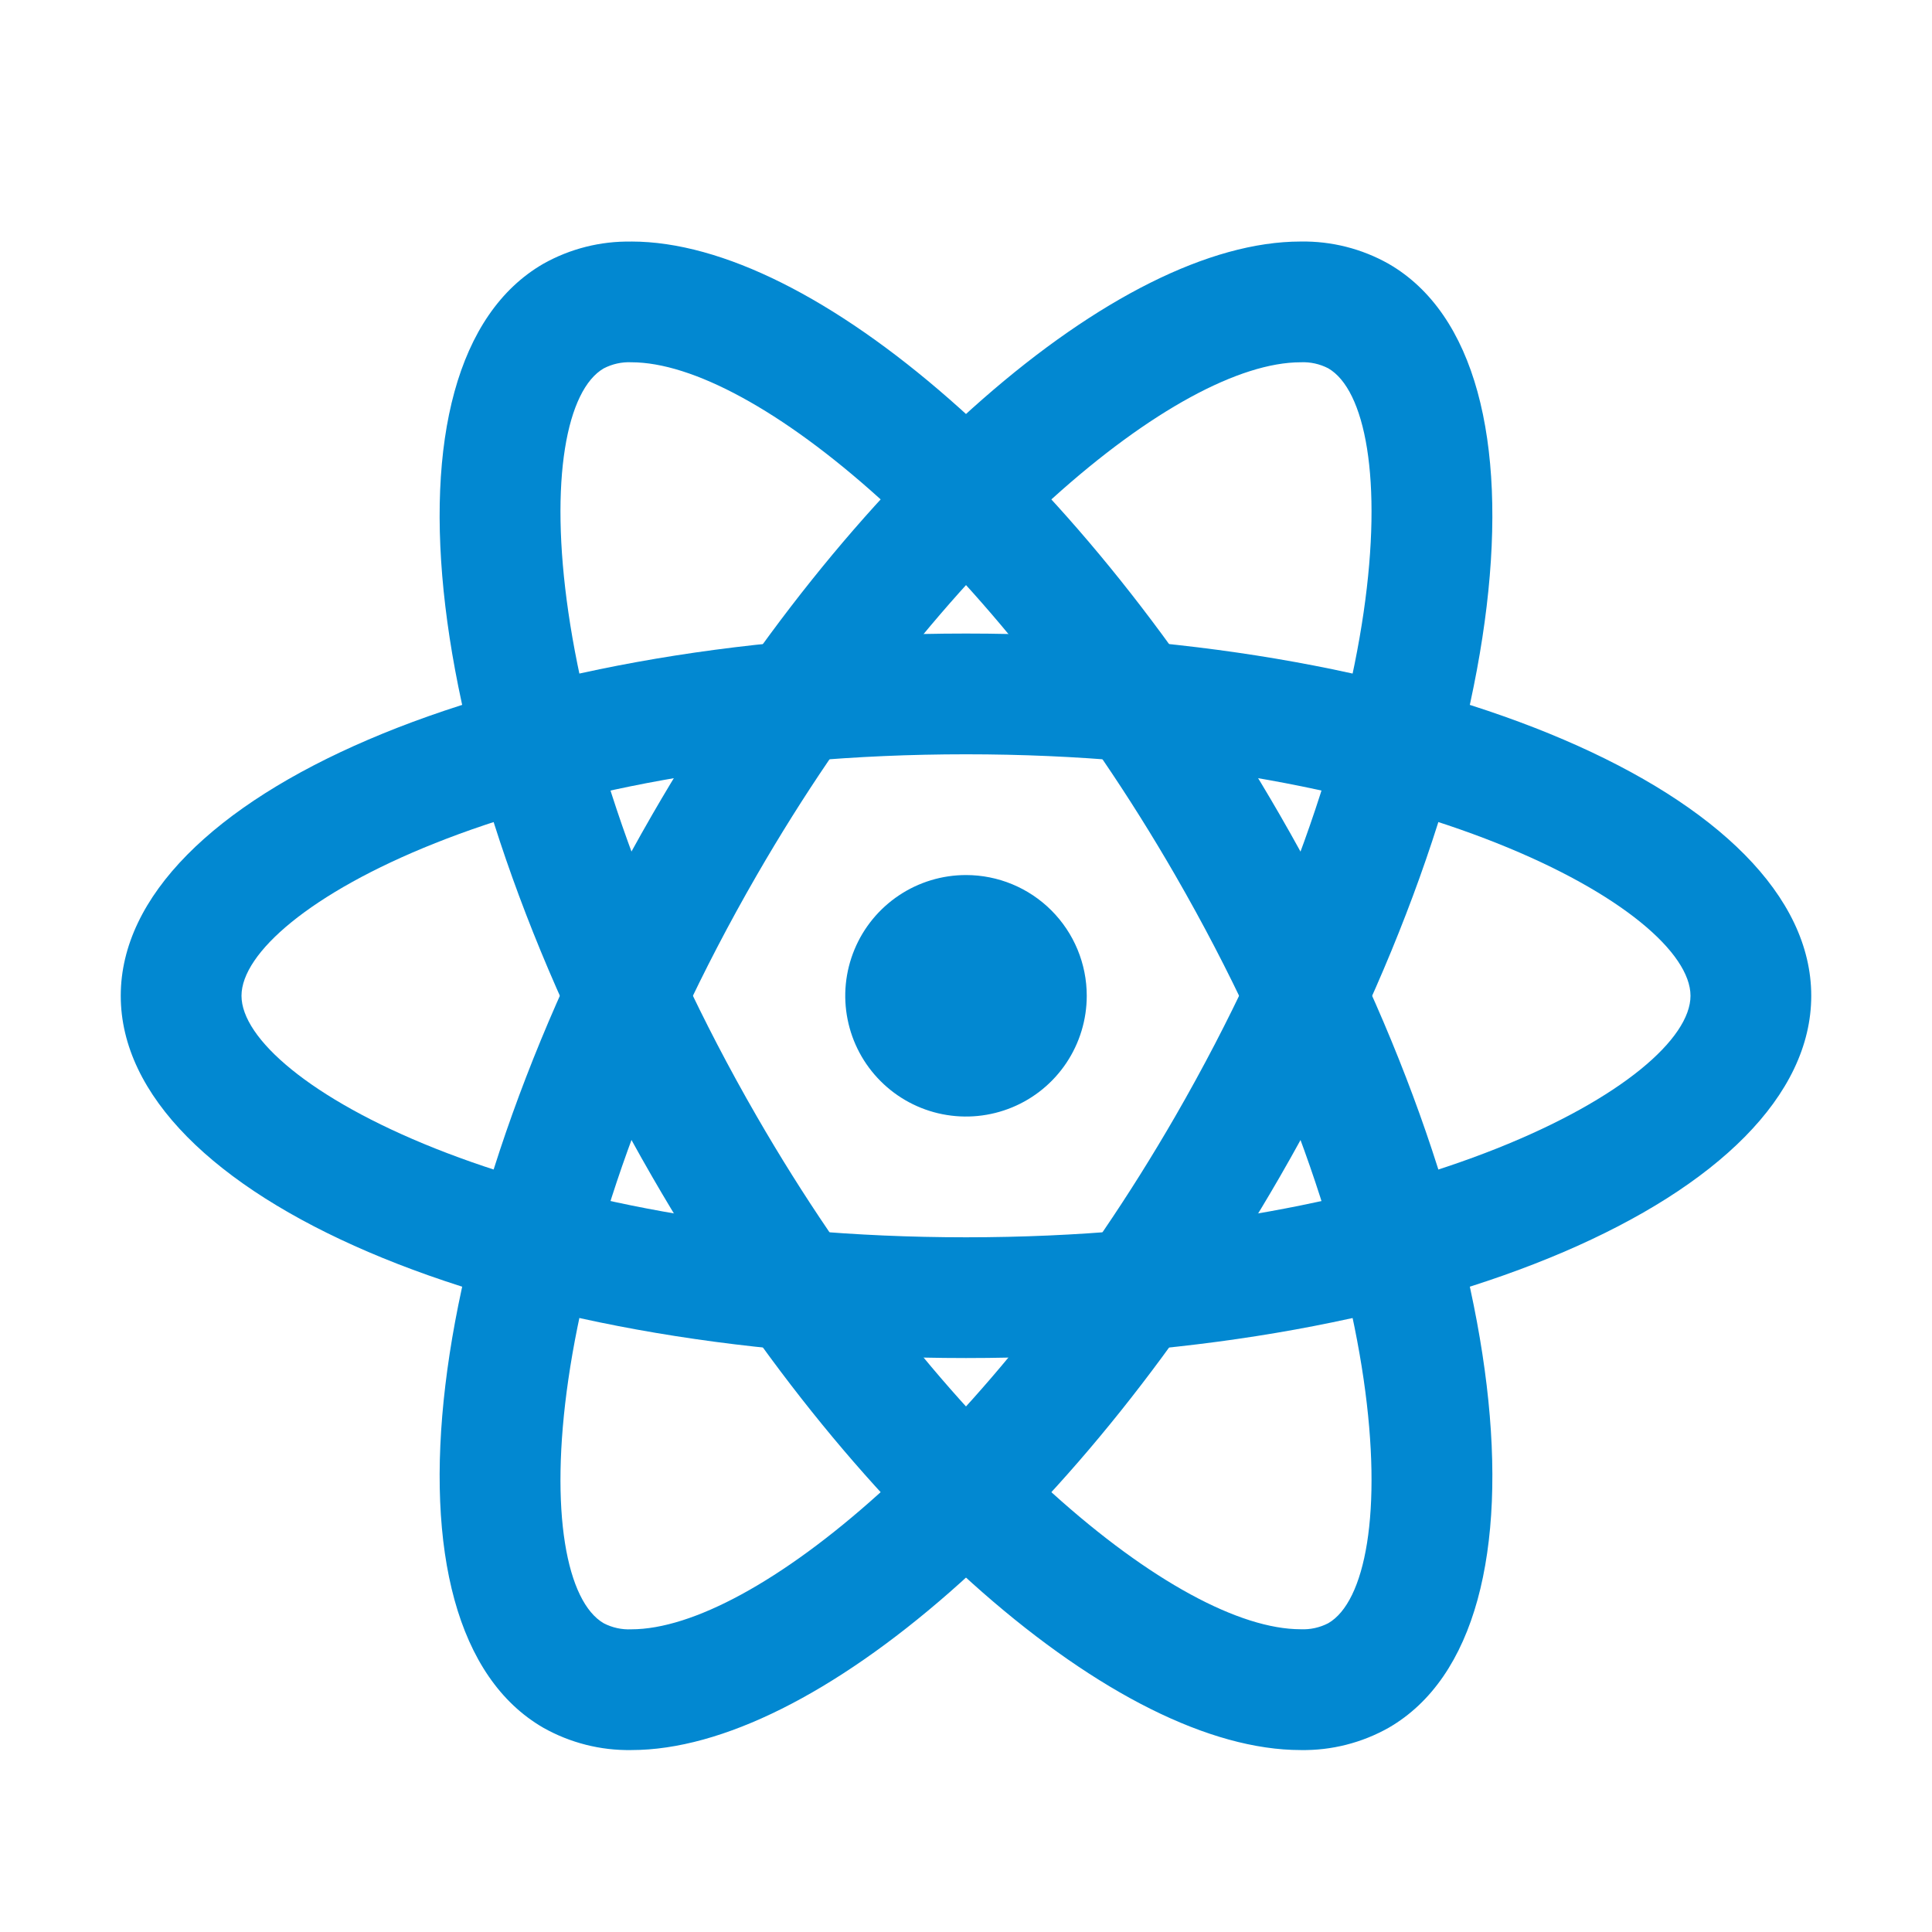 <svg width="64" height="64" viewBox="0 0 64 64" fill="none" xmlns="http://www.w3.org/2000/svg">
<path d="M32 24.987C46.888 24.987 56 30.167 56 32.987C56 35.807 46.888 40.987 32 40.987C17.112 40.987 8 35.807 8 32.987C8 30.167 17.112 24.987 32 24.987ZM32 20.987C16.536 20.987 4 26.359 4 32.987C4 39.615 16.536 44.987 32 44.987C47.464 44.987 60 39.615 60 32.987C60 26.359 47.464 20.987 32 20.987Z" fill="#0288D1"/>
<path d="M32 28.987C31.209 28.987 30.436 29.221 29.778 29.661C29.12 30.101 28.607 30.725 28.305 31.456C28.002 32.187 27.922 32.991 28.077 33.767C28.231 34.543 28.612 35.256 29.172 35.815C29.731 36.375 30.444 36.756 31.22 36.91C31.996 37.064 32.8 36.985 33.531 36.682C34.262 36.38 34.886 35.867 35.326 35.209C35.765 34.551 36 33.778 36 32.987C36 31.926 35.579 30.909 34.828 30.158C34.078 29.408 33.061 28.987 32 28.987Z" fill="#0288D1"/>
<path d="M20.916 12.001C24.95 12.001 32.79 18.355 38.928 28.987C46.372 41.881 46.442 52.361 44 53.771C43.718 53.917 43.403 53.986 43.086 53.971C39.052 53.971 31.21 47.619 25.072 36.987C17.628 24.093 17.558 13.613 20 12.203C20.282 12.057 20.598 11.986 20.916 12.001ZM20.914 8.003C19.895 7.984 18.889 8.238 18 8.737C12.26 12.051 13.876 25.595 21.608 38.987C28.176 50.367 37.048 57.973 43.088 57.973C44.107 57.99 45.112 57.735 46 57.235C51.74 53.923 50.124 40.379 42.392 26.987C35.824 15.607 26.952 8.001 20.912 8.001L20.914 8.003Z" fill="#0288D1"/>
<path d="M43.086 12.001C43.403 11.986 43.718 12.055 44 12.201C46.442 13.613 46.372 24.093 38.928 36.987C32.788 47.619 24.948 53.973 20.914 53.973C20.597 53.988 20.282 53.919 20 53.773C17.558 52.359 17.628 41.879 25.072 28.987C31.212 18.355 39.052 12.001 43.086 12.001ZM43.086 8.001C37.046 8.001 28.176 15.609 21.606 26.987C13.878 40.379 12.26 53.923 18 57.235C18.889 57.735 19.894 57.99 20.914 57.973C26.954 57.973 35.824 50.365 42.394 38.987C50.122 25.595 51.74 12.051 46 8.739C45.111 8.238 44.106 7.984 43.086 8.001Z" fill="#0288D1"/>
</svg>
